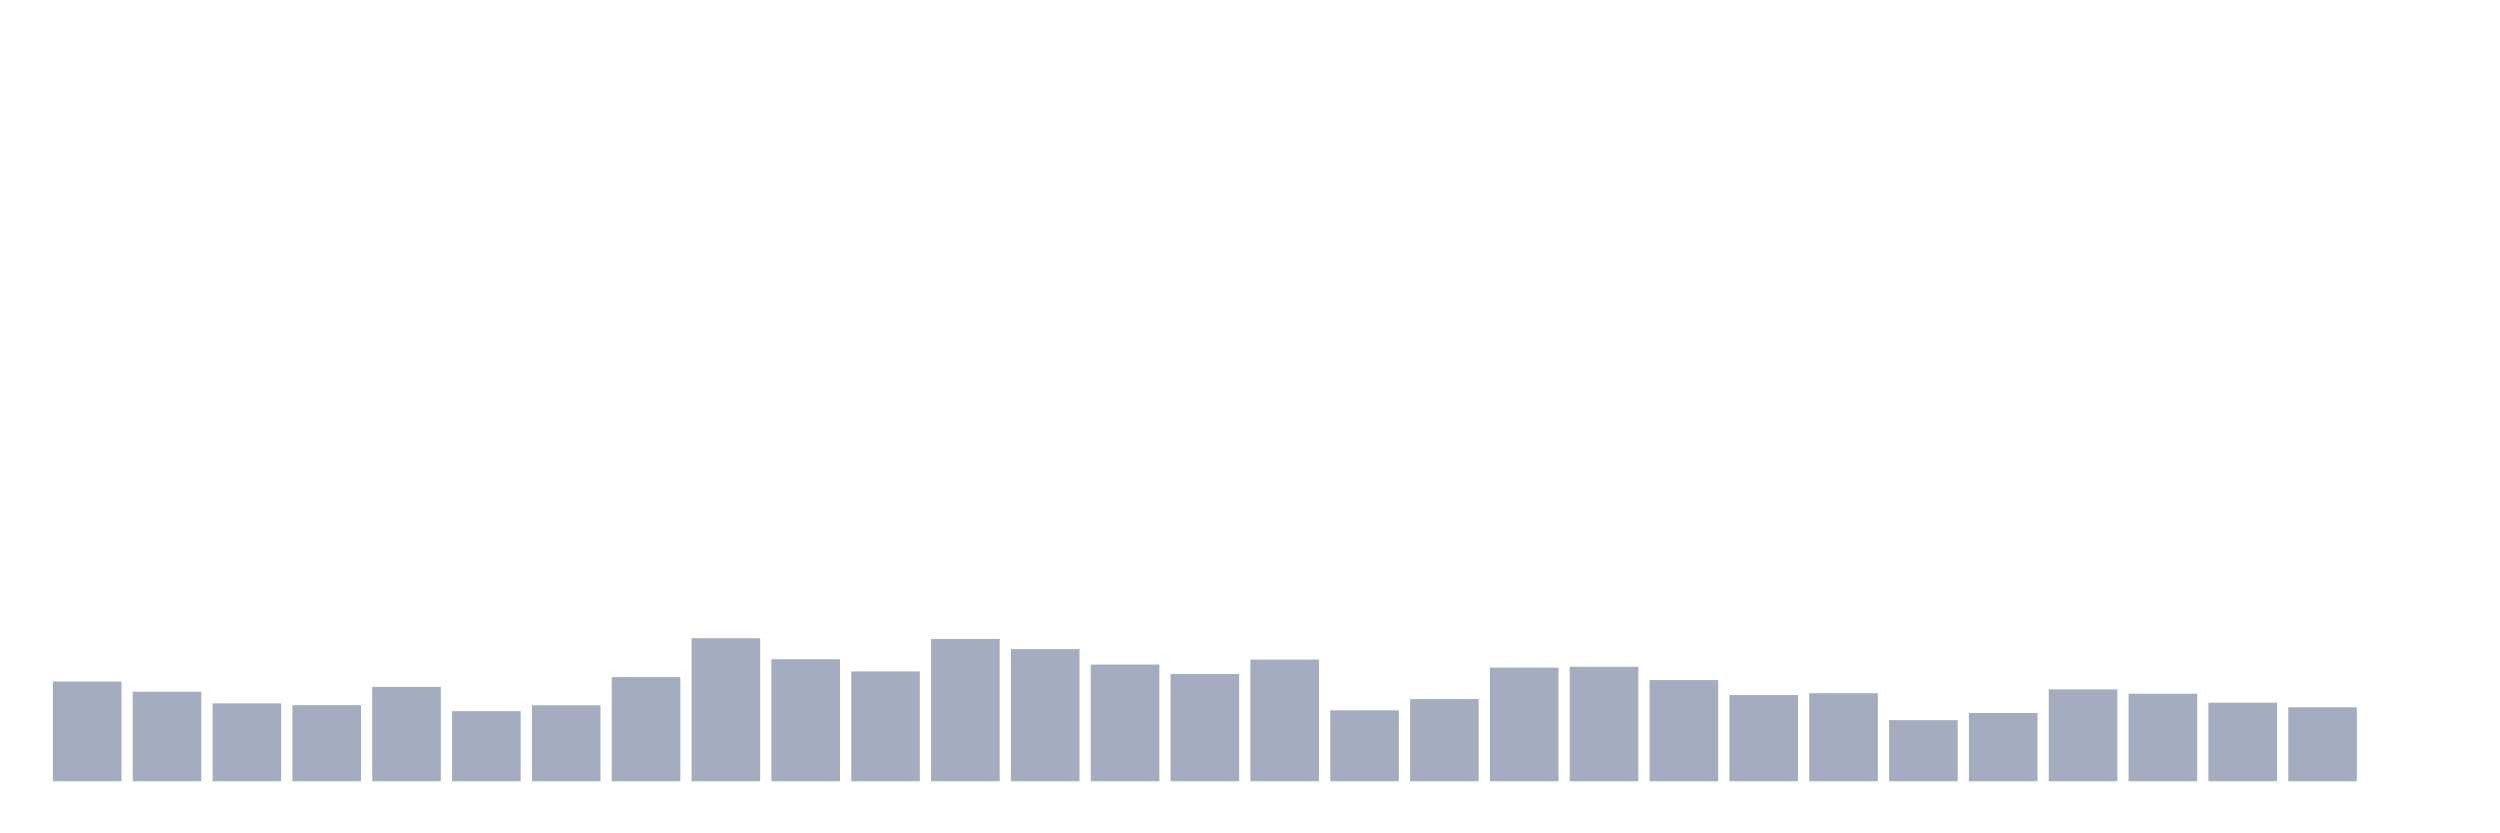<svg xmlns="http://www.w3.org/2000/svg" viewBox="0 0 480 160"><g transform="translate(10,10)"><rect class="bar" x="0.153" width="13.175" y="120.844" height="19.156" fill="rgb(164,173,192)"></rect><rect class="bar" x="15.482" width="13.175" y="122.804" height="17.196" fill="rgb(164,173,192)"></rect><rect class="bar" x="30.81" width="13.175" y="125.05" height="14.95" fill="rgb(164,173,192)"></rect><rect class="bar" x="46.138" width="13.175" y="125.394" height="14.606" fill="rgb(164,173,192)"></rect><rect class="bar" x="61.466" width="13.175" y="121.874" height="18.126" fill="rgb(164,173,192)"></rect><rect class="bar" x="76.794" width="13.175" y="126.538" height="13.462" fill="rgb(164,173,192)"></rect><rect class="bar" x="92.123" width="13.175" y="125.408" height="14.592" fill="rgb(164,173,192)"></rect><rect class="bar" x="107.451" width="13.175" y="120" height="20" fill="rgb(164,173,192)"></rect><rect class="bar" x="122.779" width="13.175" y="112.533" height="27.467" fill="rgb(164,173,192)"></rect><rect class="bar" x="138.107" width="13.175" y="116.567" height="23.433" fill="rgb(164,173,192)"></rect><rect class="bar" x="153.436" width="13.175" y="118.913" height="21.087" fill="rgb(164,173,192)"></rect><rect class="bar" x="168.764" width="13.175" y="112.676" height="27.324" fill="rgb(164,173,192)"></rect><rect class="bar" x="184.092" width="13.175" y="114.621" height="25.379" fill="rgb(164,173,192)"></rect><rect class="bar" x="199.42" width="13.175" y="117.597" height="22.403" fill="rgb(164,173,192)"></rect><rect class="bar" x="214.748" width="13.175" y="119.414" height="20.586" fill="rgb(164,173,192)"></rect><rect class="bar" x="230.077" width="13.175" y="116.638" height="23.362" fill="rgb(164,173,192)"></rect><rect class="bar" x="245.405" width="13.175" y="126.381" height="13.619" fill="rgb(164,173,192)"></rect><rect class="bar" x="260.733" width="13.175" y="124.221" height="15.779" fill="rgb(164,173,192)"></rect><rect class="bar" x="276.061" width="13.175" y="118.183" height="21.817" fill="rgb(164,173,192)"></rect><rect class="bar" x="291.39" width="13.175" y="118.026" height="21.974" fill="rgb(164,173,192)"></rect><rect class="bar" x="306.718" width="13.175" y="120.573" height="19.427" fill="rgb(164,173,192)"></rect><rect class="bar" x="322.046" width="13.175" y="123.448" height="16.552" fill="rgb(164,173,192)"></rect><rect class="bar" x="337.374" width="13.175" y="123.09" height="16.91" fill="rgb(164,173,192)"></rect><rect class="bar" x="352.702" width="13.175" y="128.269" height="11.731" fill="rgb(164,173,192)"></rect><rect class="bar" x="368.031" width="13.175" y="126.896" height="13.104" fill="rgb(164,173,192)"></rect><rect class="bar" x="383.359" width="13.175" y="122.361" height="17.639" fill="rgb(164,173,192)"></rect><rect class="bar" x="398.687" width="13.175" y="123.191" height="16.809" fill="rgb(164,173,192)"></rect><rect class="bar" x="414.015" width="13.175" y="124.922" height="15.078" fill="rgb(164,173,192)"></rect><rect class="bar" x="429.344" width="13.175" y="125.794" height="14.206" fill="rgb(164,173,192)"></rect><rect class="bar" x="444.672" width="13.175" y="140" height="0" fill="rgb(164,173,192)"></rect></g></svg>